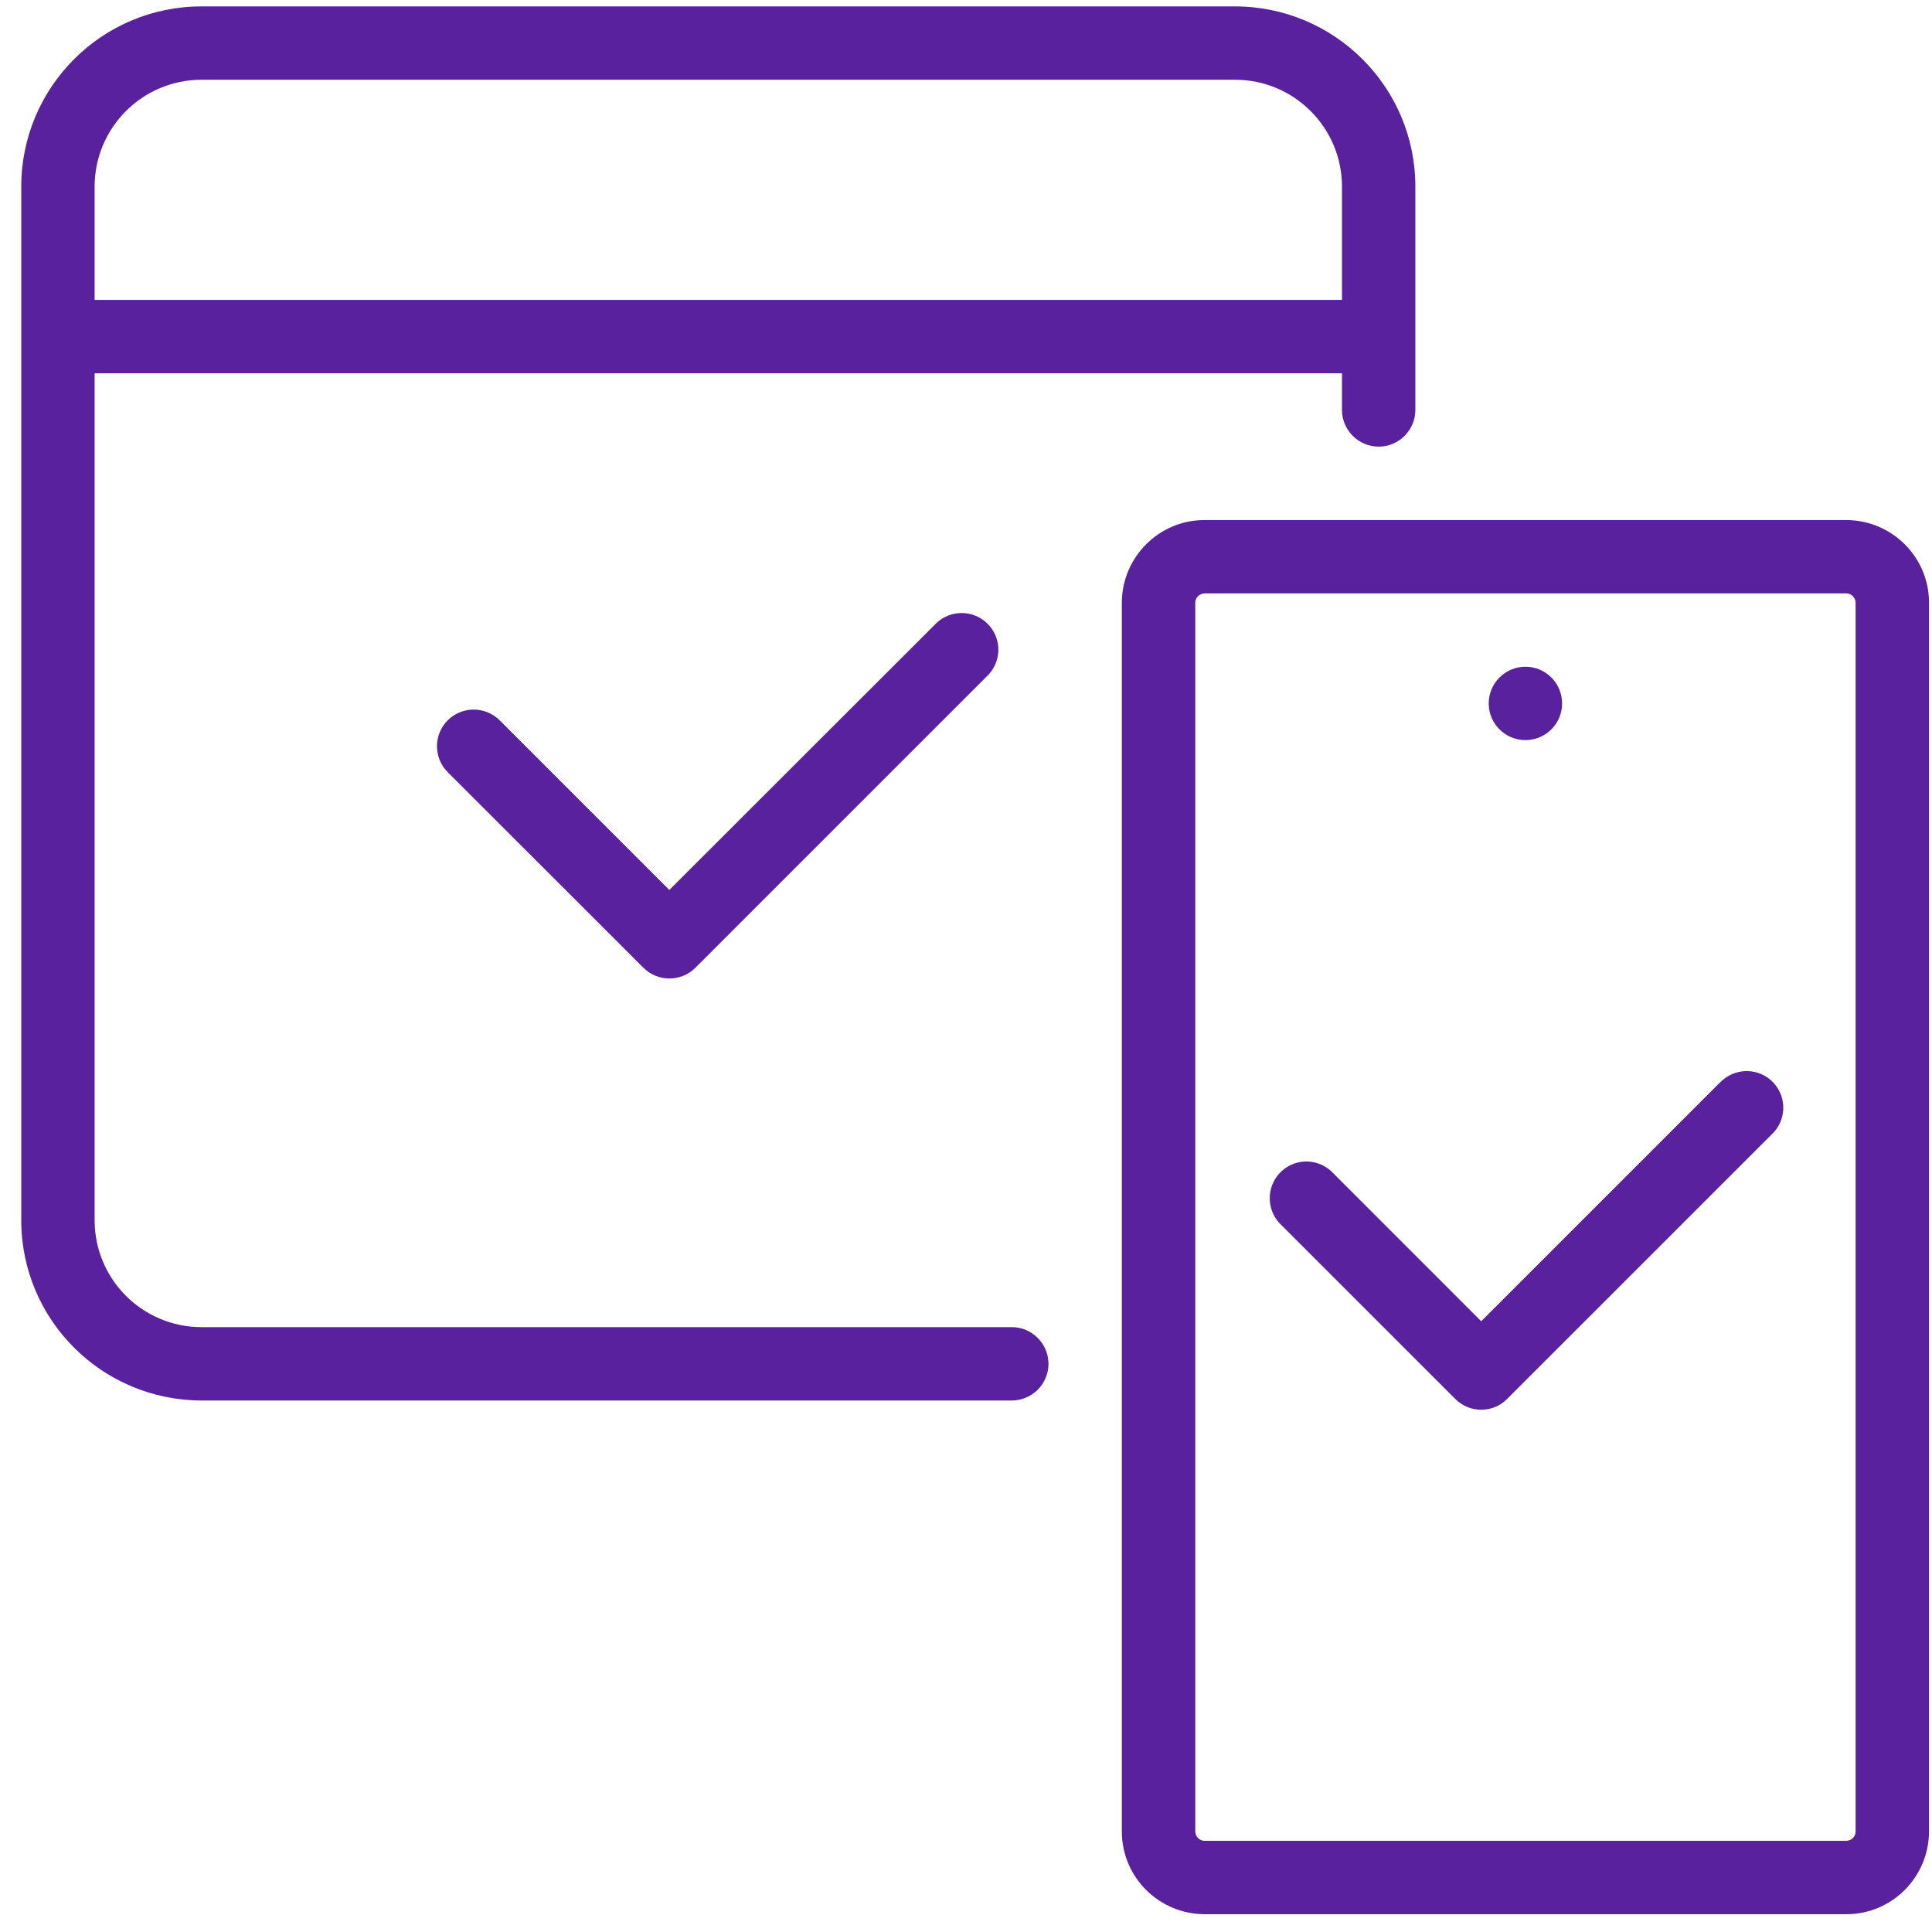 <svg width="39" height="39" viewBox="0 0 39 39" fill="none" xmlns="http://www.w3.org/2000/svg">
<path d="M18.914 12.567L13.511 17.965L10.086 14.54C9.797 14.252 9.327 14.252 9.038 14.54C8.749 14.829 8.749 15.299 9.038 15.588L12.989 19.536C13.278 19.824 13.748 19.824 14.037 19.536L19.962 13.611C20.236 13.307 20.213 12.841 19.91 12.567C19.628 12.311 19.195 12.311 18.914 12.567Z" fill="#59219E"/>
<path d="M37.273 10.498H24.313C23.395 10.498 22.65 11.246 22.646 12.164V36.974C22.646 37.892 23.395 38.637 24.313 38.641H37.273C38.191 38.641 38.936 37.892 38.94 36.974V12.164C38.94 11.246 38.191 10.502 37.273 10.498ZM37.458 36.974C37.458 37.074 37.373 37.156 37.273 37.159H24.313C24.213 37.159 24.131 37.074 24.128 36.974V12.164C24.128 12.064 24.213 11.983 24.313 11.979H37.273C37.373 11.979 37.455 12.064 37.458 12.164V36.974Z" fill="#59219E"/>
<path d="M30.793 14.94C31.202 14.94 31.533 14.609 31.533 14.2C31.533 13.791 31.202 13.459 30.793 13.459C30.384 13.459 30.052 13.791 30.052 14.2C30.052 14.609 30.384 14.94 30.793 14.94Z" fill="#59219E"/>
<path d="M20.425 26.79H4.069C2.876 26.79 1.91 25.824 1.91 24.631V7.535H27.09V8.275C27.09 8.683 27.423 9.016 27.831 9.016C28.238 9.016 28.571 8.683 28.571 8.275V3.769C28.571 1.758 26.942 0.133 24.931 0.129H4.069C2.058 0.129 0.429 1.758 0.429 3.769V24.631C0.429 26.642 2.058 28.268 4.069 28.271H20.425C20.832 28.271 21.165 27.938 21.165 27.531C21.165 27.123 20.832 26.79 20.425 26.79ZM4.069 1.61H24.931C26.123 1.61 27.09 2.577 27.09 3.769V6.054H1.91V3.769C1.91 2.577 2.876 1.61 4.069 1.61Z" fill="#59219E"/>
<path d="M34.714 21.857L29.9 26.671L26.868 23.638C26.564 23.364 26.098 23.386 25.823 23.69C25.568 23.971 25.568 24.405 25.823 24.686L29.378 28.241C29.667 28.53 30.134 28.53 30.422 28.241L35.755 22.909C36.058 22.635 36.081 22.168 35.807 21.864C35.533 21.561 35.066 21.539 34.762 21.813C34.744 21.828 34.725 21.846 34.711 21.864H34.714V21.857Z" fill="#59219E"/>
</svg>
